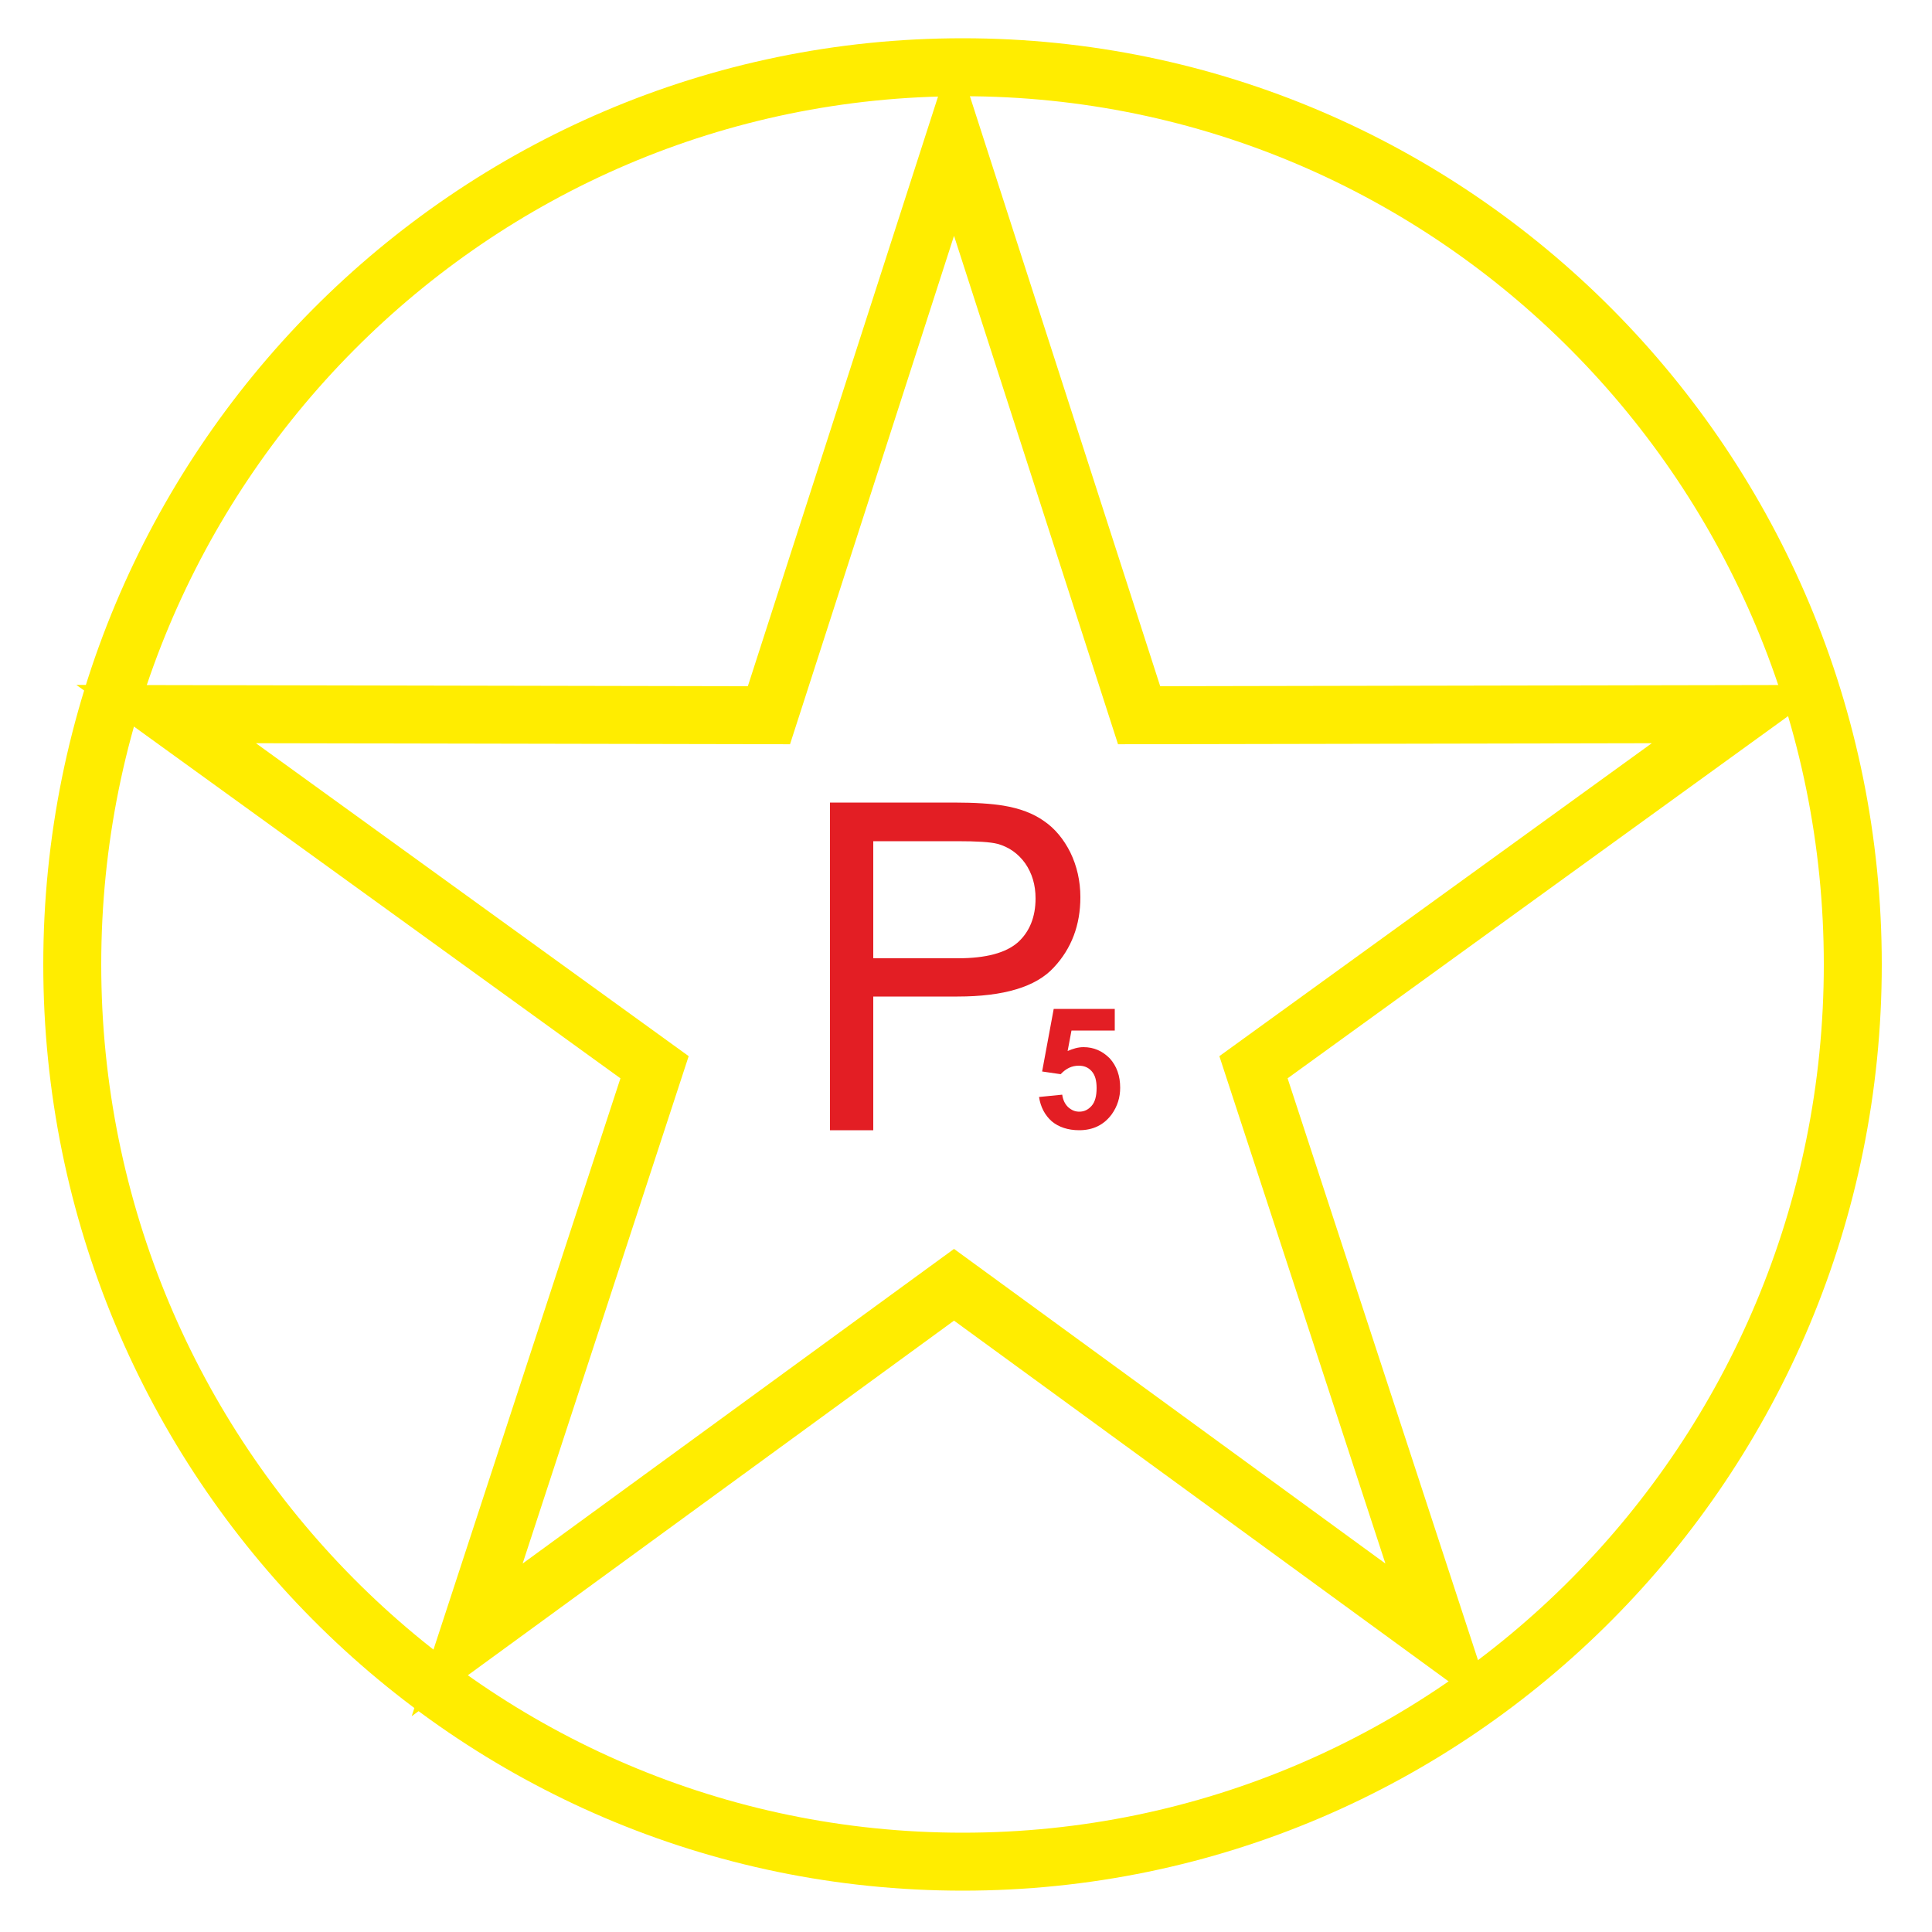 <svg width="200" height="200" viewBox="0 0 5000 5000" xmlns="http://www.w3.org/2000/svg">
    <defs>
        <style type="text/css">
            .star { stroke:#FFED00; stroke-width:150; fill:none;}
            .circle { stroke:#FFED00; stroke-width:150; fill:none;}
            .txt { fill:#E31E24; fill-rule:nonzero; }</style>
    </defs>
    <g id="p5-logo">

        <!-- star -->
        <polygon class="star" id="star" points="2468.999,366 2948,1851 4507,1848 3244,2762 3729,4244 2468.999,3325 1208.999,4244 1693.999,2762 429.999,1848 1989.999,1851 " />

        <!-- circle -->
        <path class="circle" id="circle" d="m2491.531,173.999c1271.906,0 2303.468,1039.382 2303.468,2322c0,1282.619 -1031.562,2322 -2303.468,2322c-1272.969,0 -2304.532,-1039.382 -2304.532,-2322c0,-1282.619 1031.562,-2322 2304.532,-2322z" />

        <!-- text -->
        <g id="text">
            <path class="txt" id="p" d="m2147.999,2925l0,-848l320,0c56,0 99,3 129,8c42,7 77,20 105,40c28,19 51,47 68,81c17,35 26,74 26,116c0,72 -23,133 -69,182c-46,50 -129,75 -249,75l-218,0l0,346l-112,0zm112,-445l219,0c73,0 124,-14 155,-41c30,-27 46,-65 46,-114c0,-35 -9,-65 -27,-91c-18,-25 -42,-42 -71,-50c-19,-5 -54,-7 -105,-7l-217,0l0,303z" />
            <path class="txt" id="five" d="m2688.999,2839l60,-6c2,14 7,24 15,32c9,8 18,12 29,12c13,0 23,-5 32,-15c9,-10 13,-26 13,-46c0,-20 -4,-34 -13,-44c-9,-10 -20,-14 -33,-14c-18,0 -33,7 -47,22l-48,-7l30,-162l158,0l0,56l-112,0l-10,53c14,-6 27,-10 41,-10c27,0 49,10 68,29c18,20 27,45 27,76c0,25 -7,48 -22,69c-20,27 -48,41 -84,41c-29,0 -53,-8 -71,-23c-18,-16 -29,-37 -33,-63z" />
        </g>
    </g>
</svg>
